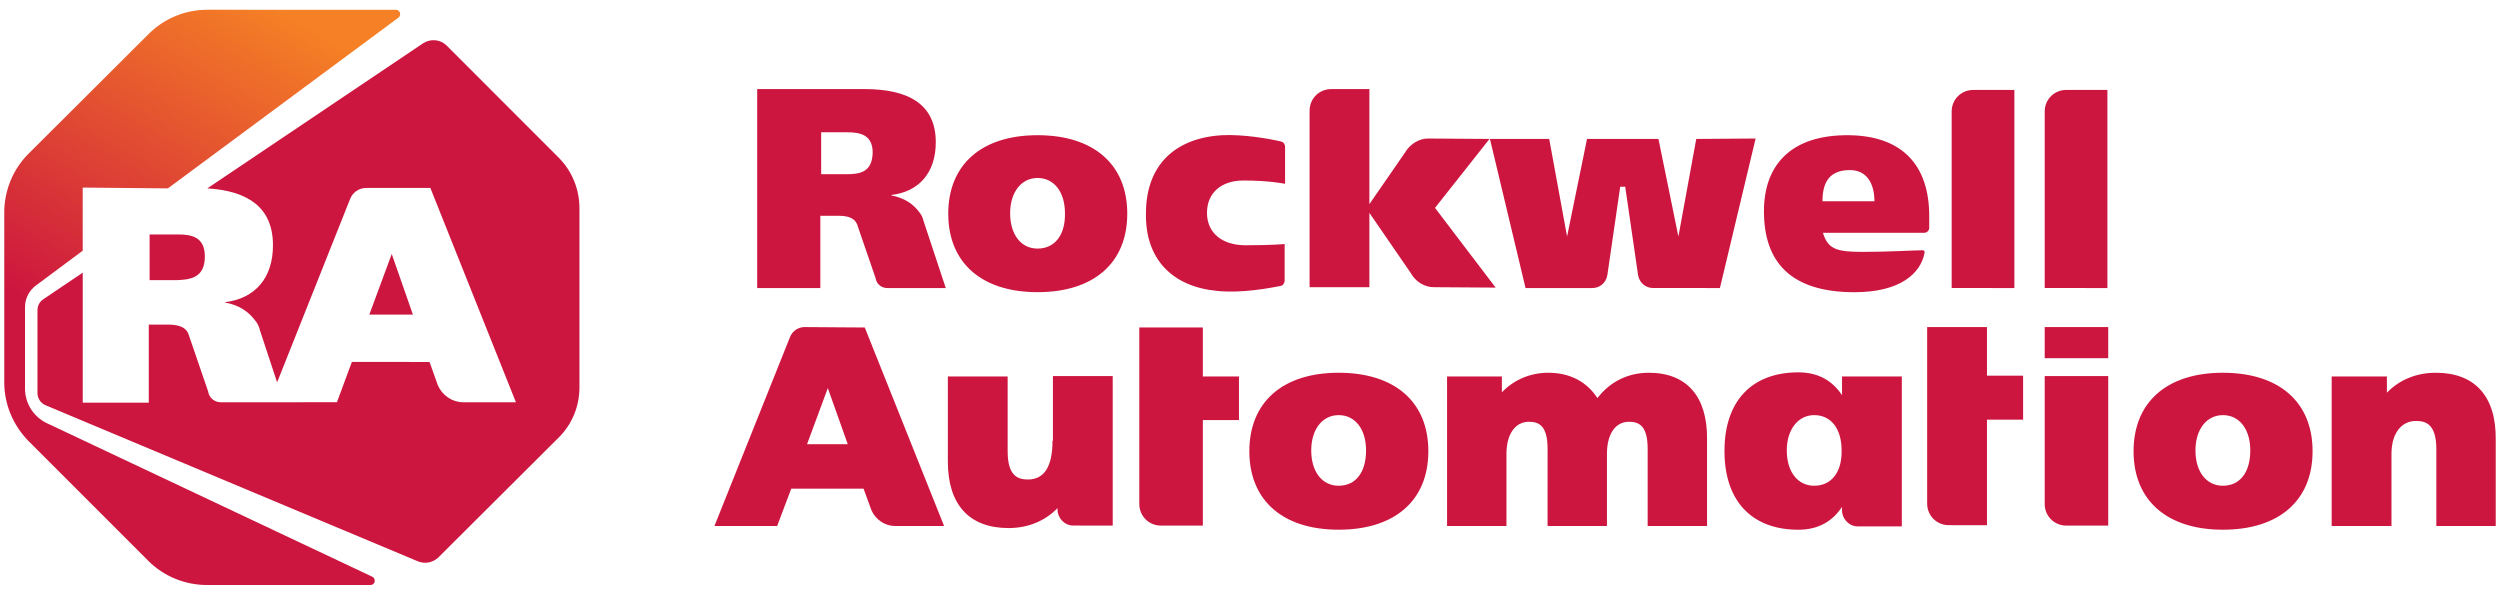 <?xml version="1.0" encoding="UTF-8"?>
<!DOCTYPE svg PUBLIC "-//W3C//DTD SVG 1.1//EN" "http://www.w3.org/Graphics/SVG/1.1/DTD/svg11.dtd">
<!-- Creator: CorelDRAW 2020 (64-Bit) -->
<svg xmlns="http://www.w3.org/2000/svg" xml:space="preserve" width="45.551mm" height="10.837mm" version="1.1" style="shape-rendering:geometricPrecision; text-rendering:geometricPrecision; image-rendering:optimizeQuality; fill-rule:evenodd; clip-rule:evenodd"
viewBox="0 0 4555.06 1083.72"
 xmlns:xlink="http://www.w3.org/1999/xlink"
 xmlns:xodm="http://www.corel.com/coreldraw/odm/2003">
 <defs>
  <style type="text/css">
   <![CDATA[
    .fil1 {fill:#CD163F;fill-rule:nonzero}
    .fil0 {fill:url(#id0);fill-rule:nonzero}
   ]]>
  </style>
  <linearGradient id="id0" gradientUnits="userSpaceOnUse" x1="184.85" y1="973.55" x2="727.58" y2="20.06">
   <stop offset="0" style="stop-opacity:1; stop-color:#CD163F"/>
   <stop offset="0.278" style="stop-opacity:1; stop-color:#CD163F"/>
   <stop offset="0.902" style="stop-opacity:1; stop-color:#F58025"/>
   <stop offset="1" style="stop-opacity:1; stop-color:#F58025"/>
  </linearGradient>
 </defs>
 <g id="Layer_x0020_1">
  <g id="_1926430746480">
   <path class="fil0" d="M305.86 343.22l419.99 -311c6.06,-4.55 3.01,-14.39 -4.55,-14.39l-344.33 -0.04c-39.33,0 -77.94,15.89 -105.94,43.89l-219.44 218.71c-28,28 -43.89,66.61 -43.89,106.72l0 309.49c0,40.11 15.89,77.95 43.89,106.72l218.71 218.71c28,28 66.61,43.89 106.72,43.89l298.11 -0.04c8.33,0 10.61,-11.34 3.01,-15.12l-591.77 -279.22c-24.99,-11.34 -40.88,-36.33 -40.88,-63.56l0 -148.32c0,-15.89 7.56,-30.28 19.67,-39.34l85.5 -63.56 0 -115 155.2 1.46 0 0z"/>
   <path class="fil1" d="M2439.05 679.17c-102.16,0 -162.72,53.72 -162.72,143 0,89.28 60.56,143 162.72,143 102.16,0 163.44,-52.99 163.44,-143 0.05,-90.01 -61.28,-143 -163.44,-143l0 0zm0 205.87c-30.28,0 -49.94,-25.72 -49.94,-64.33 0,-38.61 20.44,-64.33 49.94,-64.33 30.27,0 49.94,25.72 49.94,64.33 0,40.11 -18.89,64.33 -49.94,64.33l0 0zm1286.47 33.28c0,21.95 17.39,39.34 39.33,39.34l76.44 0 0 -272.44 -115.77 0 0 233.1 0 0zm0 -322.38l115.77 0 0 56.77 -115.77 0 0 -56.77zm324.65 83.23c-102.16,0 -162.71,53.72 -162.71,143 0,89.28 60.55,143 162.71,143 102.17,0 163.45,-52.99 163.45,-143 0,-90.01 -61.33,-143 -163.45,-143l0 0zm0 205.87c-30.27,0 -49.94,-25.72 -49.94,-64.33 0,-38.61 20.44,-64.33 49.94,-64.33 30.28,0 49.95,25.72 49.95,64.33 0,40.11 -18.94,64.33 -49.95,64.33l0 0zm-2159.73 -638.7c-102.16,0 -162.71,53.72 -162.71,143 0,89.28 60.55,143 162.71,143 102.17,0 163.45,-52.99 163.45,-143 0,-89.28 -60.56,-143 -163.45,-143l0 0zm0 206.6c-30.27,0 -49.94,-25.72 -49.94,-64.33 0,-38.61 20.44,-64.33 49.94,-64.33 30.28,0 49.95,25.72 49.95,64.33 0.77,40.11 -18.94,64.33 -49.95,64.33zm1613.36 3c-12.11,0 -64.33,3.01 -109.72,3.01 -46.94,0 -63.56,-4.55 -72.66,-34.83l184.66 0.05c4.55,0 9.06,-3.78 9.06,-9.06l0 -21.17c0,-93.84 -49.95,-146.06 -145.28,-147.56 -106.72,-1.5 -155.89,54.5 -155.89,138.5 0,92.33 48.44,147.55 164.95,147.55 83.22,0 121.06,-34.05 127.88,-72.66 0,-1.55 -1.5,-3.83 -3,-3.83l0 0zm-133.17 -146.05c31.01,0 44.66,25 44.66,56.78l-94.65 0c0,-31.78 10.61,-56.78 49.99,-56.78l0 0zm299.66 -146.05l-74.93 0c-21.95,0 -39.34,17.39 -39.34,39.34l0 321.6 114.27 0.05 0 -360.99 0 0zm-1452.19 366.27c44.67,4.55 95.34,-5.28 115.01,-9.06 4.55,-0.78 7.55,-5.28 7.55,-9.84l0 -66.6c0,0 -21.17,2.27 -71.11,2.27 -43.11,0 -70.39,-22.71 -70.39,-59 0,-36.33 25.73,-59 66.61,-59 47.67,0 75.67,6.05 75.67,6.05l0 -67.33c0,-4.56 -3.01,-9.06 -7.56,-9.84 -18.94,-4.55 -68.88,-13.61 -108.22,-11.33 -84.77,5.28 -137.72,54.49 -137.72,142.27 -1.5,83.91 48.44,133.85 130.16,141.41l0 0zm1138.15 154.38l0 35.56c-16.67,-25 -41.62,-41.61 -79.45,-41.61 -86.27,0 -134.72,53.72 -134.72,143l0 0.77c0,89.28 48.45,143 134.72,143 37.83,0 62.83,-16.66 79.45,-41.61l0 6.06c0,15.89 12.88,29.5 28.77,29.5l80.17 0 0 -273.17 -108.94 0 0 -1.5zm-50.72 200.55c-30.28,0 -49.95,-25.72 -49.95,-64.33 0,-37.83 20.45,-64.33 49.95,-64.33 31,0 49.94,24.99 49.94,64.33 0.78,40.11 -18.89,64.33 -49.94,64.33zm-214.89 -631.87l-32.55 177.83 -36.34 -177.83 -130.16 0 -36.33 177.83 -32.55 -177.83 -108.17 0 0 0 -112.78 -0.78c-16.66,0 -33.28,10.61 -42.38,26.5l-64.33 93.06 0 -209.61 -69.61 0c-21.95,0 -39.34,17.39 -39.34,39.33l0 321.61 108.95 0 0 -135.44 74.94 108.94c9.06,16.67 25.72,26.5 42.38,26.5l112.77 0.77 -110.49 -145.27 99.89 -126.39 65.05 272.44 121.84 0c13.61,0 24.99,-9.84 27.22,-23.45l23.45 -161.17 9.1 -0.04 23.45 161.17c2.28,13.61 13.61,23.44 27.23,23.44l121.87 0.05 65.06 -272.44 -108.17 0.78 0 0zm-1172.97 550.1c0,46.94 -15.12,70.39 -44.66,70.39 -18.17,0 -37.06,-6.06 -37.06,-51.45l0 -136.22 -108.95 0 0 155.12c0,78.71 39.33,121.05 110.49,121.05 35.56,0 66.61,-12.88 89.28,-36.33l0 2.28c0,15.89 12.89,29.5 28.78,29.5l71.84 0.05 0 -272.44 -108.95 0 0 118.05 -0.77 0zm1086.69 -124.1c-37.83,0 -70.38,15.88 -93.83,46.16 -18.94,-29.5 -49.94,-46.16 -89.28,-46.16 -33.28,0 -62.83,12.88 -84.77,35.55l0 -28.73 -99.89 0 0 272.44 108.22 0 0 -131.66c0,-35.56 15.89,-58.28 40.88,-58.28 17.4,0 34.06,6.06 34.06,49.17l-0.05 140.77 108.22 0 0 -131.66c0,-35.56 15.12,-58.28 40.11,-58.28 17.39,0 34.06,6.06 34.06,49.17l0 140.77 108.22 0 0 -158.16c0.72,-77.94 -37.11,-121.1 -105.95,-121.1zm1433.98 0c-35.56,0 -66.6,12.88 -89.28,36.33l0 -29.51 -100.66 0 0 272.44 108.99 0 0 -131.66c0,-36.34 17.4,-59.78 44.67,-59.78 18.16,0 37.06,6.05 37.06,51.44l0 140 108.21 0 0 -158.16c0.78,-78.72 -38.6,-121.1 -108.99,-121.1l0 0zm-817.99 -83.23l-108.99 0 0 321.61c0,21.94 17.39,39.33 39.33,39.33l69.66 0.05 0 -192.22 65.83 0 0 -80.22 -65.83 0 0 -88.55 0 0zm219.44 -432.1l-74.94 0c-21.94,0 -39.33,17.39 -39.33,39.34l0 321.6 114.27 0.05 0 -360.99 0 0zm-2373.89 432.1c-11.34,0 -21.95,6.83 -26.5,18.17l-137.72 344.32 114.28 0 25.72 -68.11 131.71 0 14.39 39.34 0 0c7.55,17.39 24.99,28.77 43.11,28.77l89.28 0 -144.55 -361.71 -109.72 -0.78 0 0zm4.55 213.39l37.84 -102.17 36.33 102.17 -74.17 0zm721.16 -212.61l-115.78 0 0 321.6c0,21.95 17.39,39.34 39.34,39.34l76.44 0 0 -192.22 65.83 0 0 -79.45 -65.83 0 0 -89.27 0 0zm-516.83 -210.39c-11.34,-15.11 -27.23,-25.72 -50.72,-30.27l0 -0.78c50.72,-6.05 80.95,-40.88 80.95,-96.11 0,-69.61 -49.94,-96.88 -130.16,-96.88l-195.23 0.05 0 362.49 115.05 0 0 -131.67 31.78 0c15.89,0 31.78,2.28 36.33,18.94l32.55 94.61c1.51,10.61 10.61,18.16 21.17,18.16l106.72 -0.04 -40.11 -121.06c-1.55,-6.1 -3.78,-12.16 -8.33,-17.44l0 0zm-133.21 -68.88l-45.4 0 0 -76.44 47.67 0.04c23.45,0 46.17,4.56 46.17,37.06 -0.73,36.34 -24.22,39.34 -48.44,39.34l0 0zm-827.83 145.32l-40.88 110.5 79.44 -0.05 -38.56 -110.45zm-340.55 4.51c0,-35.56 -24.22,-40.11 -49.17,-40.11l-51.49 0.05 0 83.22 49.22 0c25.72,-0.77 51.44,-4.55 51.44,-43.16l0 0zm644.72 -180.06l-204.28 -204.33c-11.34,-11.33 -29.5,-12.88 -43.12,-3.78l-392.76 264.11c74.16,4.55 119.55,34.83 119.55,103.66 0,59.78 -32.55,96.89 -87,103.67l0 0.77c25.72,4.56 42.39,16.67 54.5,32.56 4.55,5.28 7.55,12.11 9.06,18.94l31 93.83 133.17 -334.49c4.55,-11.34 15.89,-19.67 28.77,-19.67l117.28 -0.05 155.89 390.49 -96.11 0c-19.67,0 -37.84,-12.11 -46.17,-31l0 0 -15.11 -42.39 -141.5 -0.04 -27.23 73.39 -211.93 0.04c-11.33,0 -21.17,-8.33 -22.72,-19.66l-34.78 -101.44c-4.55,-17.39 -21.94,-20.44 -39.33,-20.44l-34.06 0 0 142.27 -120.33 0 0 -236.83 -71.89 48.44c-6.83,4.55 -10.6,12.11 -10.6,19.67l0 151.33c0,9.83 6.05,18.17 14.38,21.94l678.77 284.55c12.89,5.28 27.23,2.28 37.06,-6.83l218.71 -217.94c25,-24.22 38.61,-57.5 38.61,-92.33l0 -326.16c0,-34.78 -13.61,-68.11 -37.83,-92.28l0 0z"/>
  </g>
 </g>
</svg>
